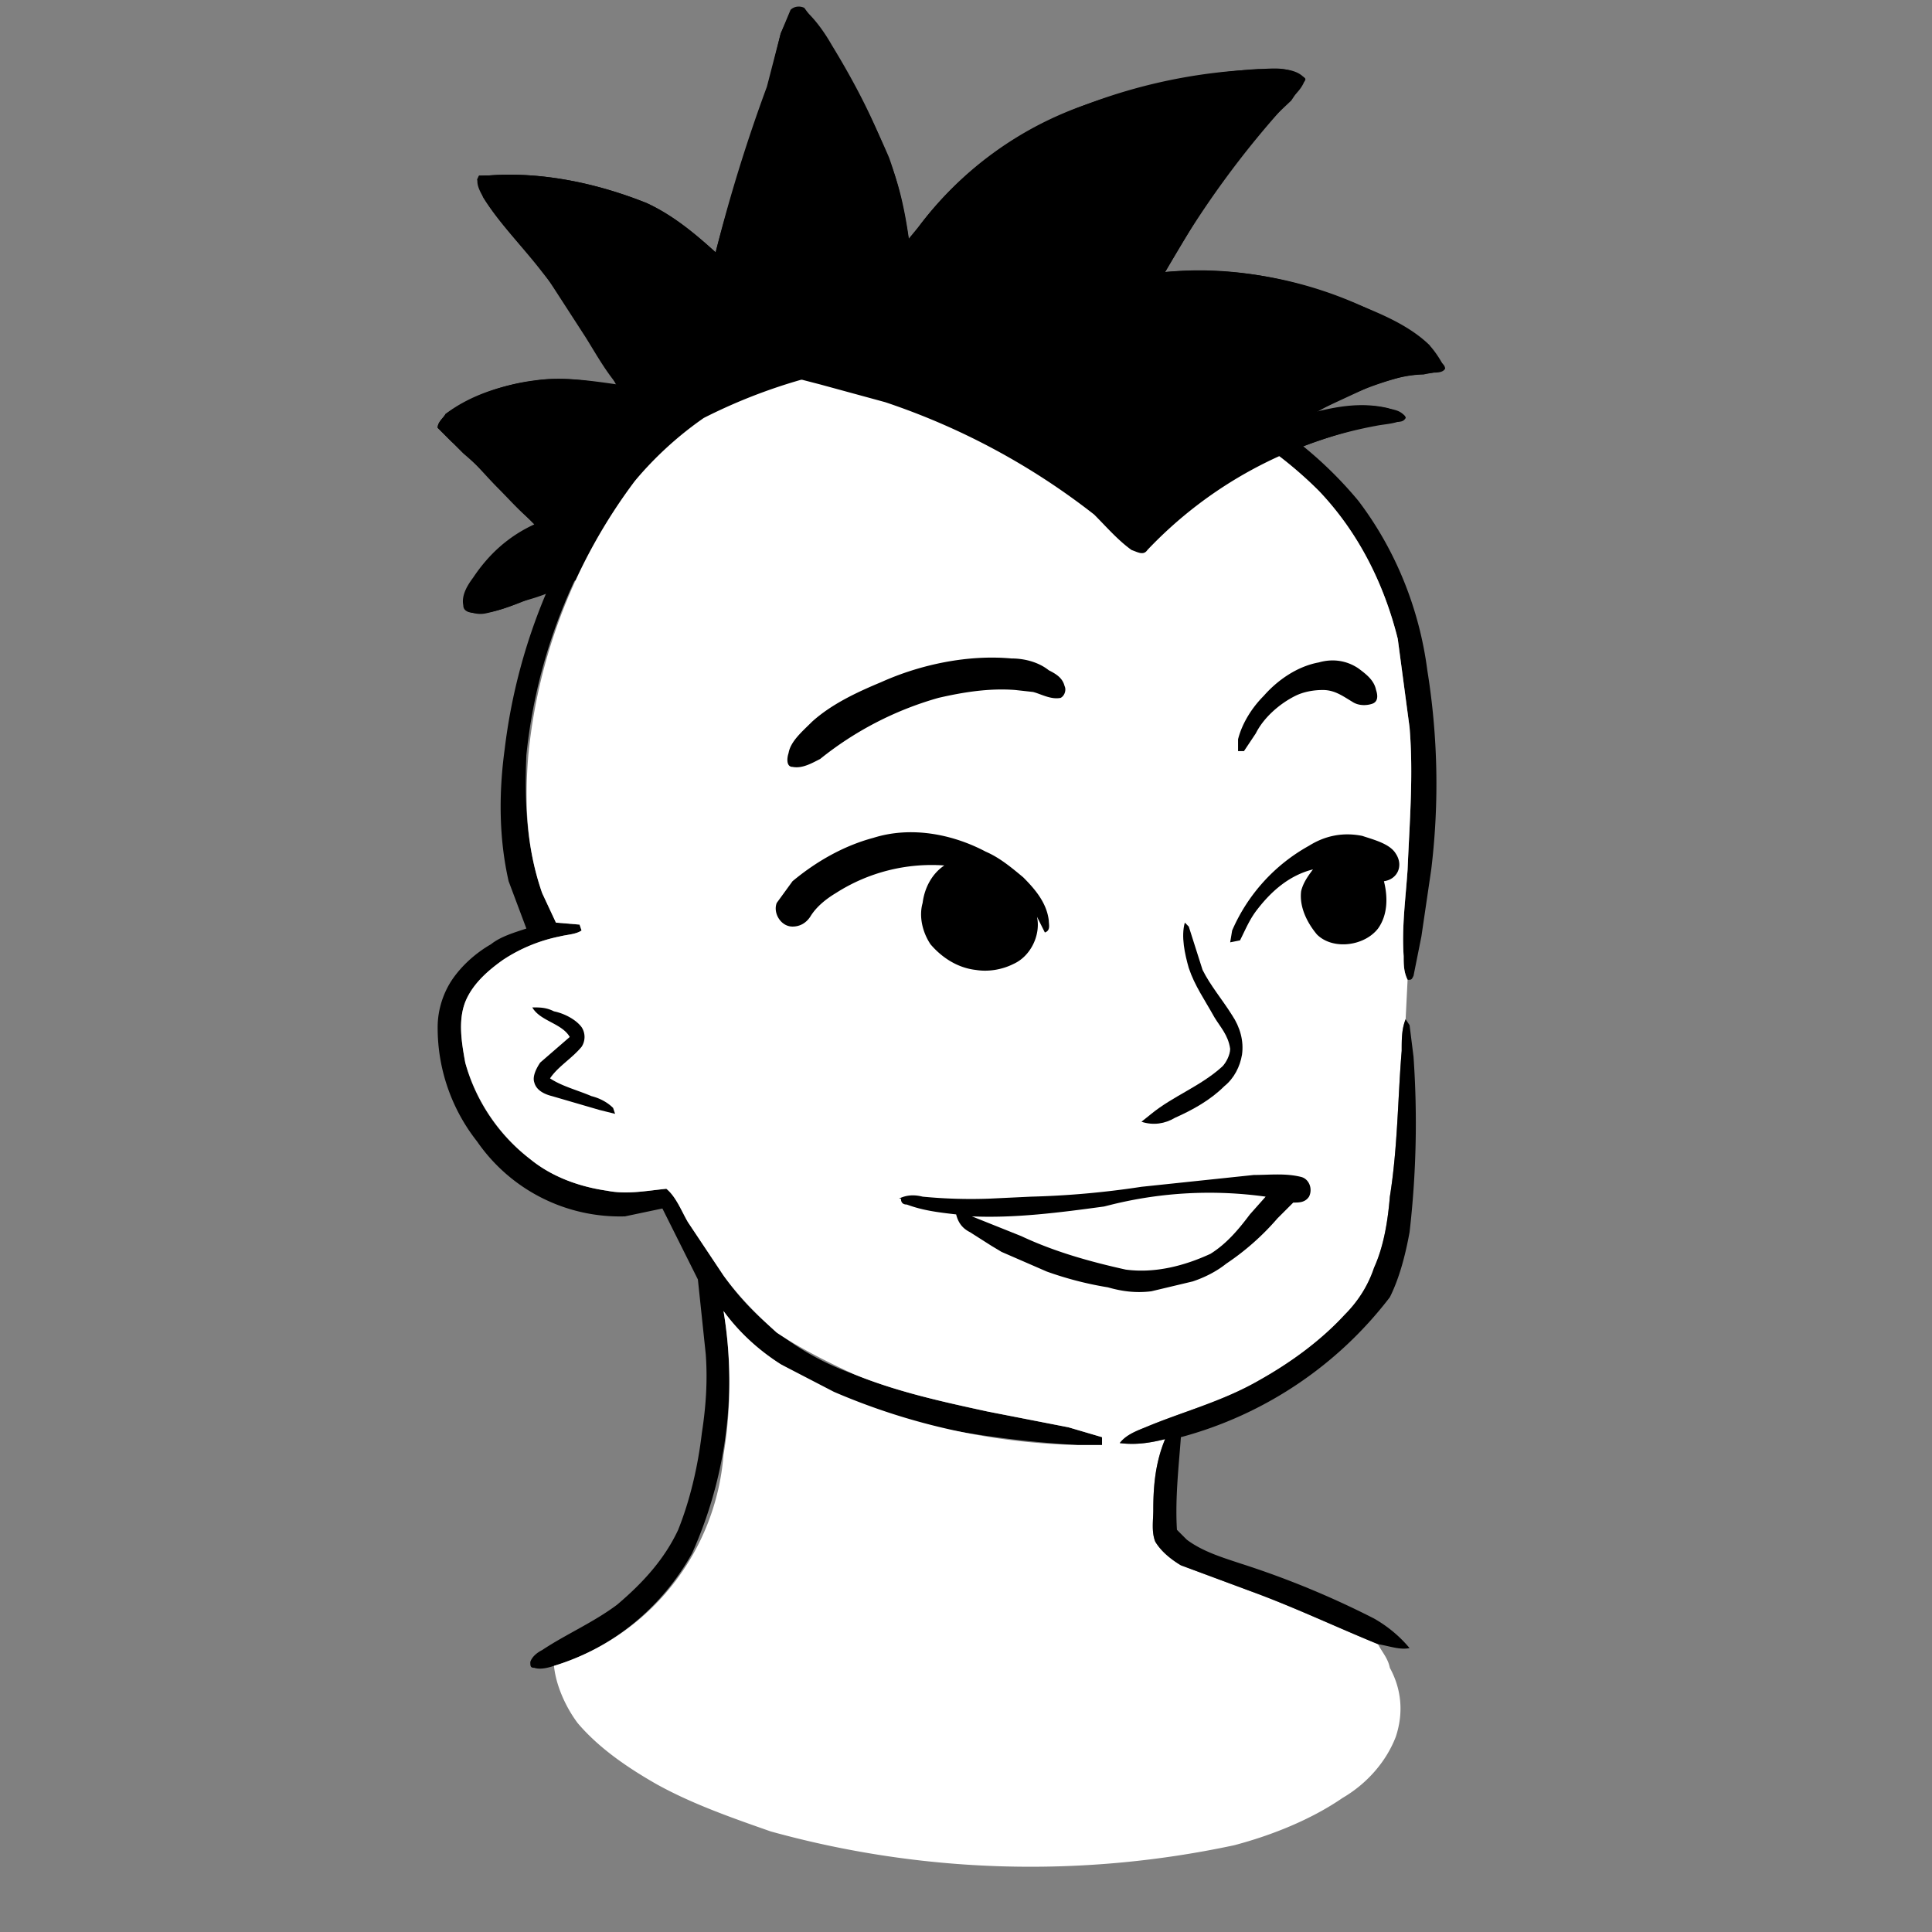 <svg xmlns="http://www.w3.org/2000/svg" viewBox="0 0 980 980" fill="none" shape-rendering="auto"><rect x="0" y="0" width="980" height="980" fill="#808080" stroke="none"/><desc>"Lorelei" by "Lisa Wischofsky", licensed under "CC0 1.0". / Remix of the original. - Created with dicebear.com</desc><mask id="fyfxt1vd"><rect width="980" height="980" rx="0" ry="0" x="0" y="0" fill="#fff" /></mask><g mask="url(#fyfxt1vd)"><g transform="translate(10 -60)"><path d="M397 64c6 5 11 12 15 19 11 18 21 37 28 56 6 13 9 28 11 42l5-6a179 179 0 0 1 85-62 331 331 0 0 1 87-18c6 0 11-1 17 1l6 3c2 1 1 2 0 3l-6 9-17 16-25 34-22 37a201 201 0 0 1 134 37l5 8c1 1 3 2 3 4-1 2-4 2-6 2-6 1-13 1-19 3-14 4-28 10-40 17 13-3 26-5 39-1 2 1 6 2 6 4-1 2-3 2-5 2l-13 2a266 266 0 0 0-81 34c-11 7-19 16-28 24l-5 6c-3 1-5 0-7-2l-19-16a351 351 0 0 0-107-57l-25-9-4 1c-18 7-34 16-50 27-15 11-29 23-41 37-8 9-15 20-23 28l-17 7c-7 4-15 7-23 9-7 3-15 6-22 6-3 0-8 0-8-4-1-5 2-10 5-14 8-12 18-21 31-27-12-12-23-25-36-36l-13-13c0-3 3-5 4-7 13-9 29-15 45-17 14-2 28 0 42 2-6-7-11-16-16-24l-22-34c-10-12-22-24-30-37l-3-9c1-2 4-2 6-2 27-2 55 4 80 14 13 6 24 15 35 25a813 813 0 0 1 26-84l7-27 5-11c1-2 4-3 6-2Z" fill="#000000"/><path d="M495 234c28 1 56 6 84 15a201 201 0 0 1 100 65c19 25 31 55 35 86a361 361 0 0 1 2 101l-5 34-4 20c-1 2-1 2-3 2-2-4-2-8-2-12-1-15 1-29 2-44 1-24 3-48 1-72l-6-45c-7-28-20-54-40-75-18-18-40-33-63-43-22-9-44-15-67-19-18-3-36-4-54-4a277 277 0 0 0-128 29c-13 9-25 20-35 32a276 276 0 0 0-55 139c-1 24 0 47 8 70l7 15 12 1 1 3c-3 2-7 2-11 3-10 2-20 6-29 12-7 5-14 11-18 19-5 10-3 22-1 33 5 19 17 37 33 49 11 9 25 14 39 16 10 2 20 0 30-1 5 4 8 12 11 17l18 27a136 136 0 0 0 66 50c22 9 45 14 68 19l41 8 17 5v4h-12a535 535 0 0 1-67-8 255 255 0 0 1-84-33c-11-7-21-16-29-27a214 214 0 0 1-16 123c-15 27-40 48-70 57-3 1-7 2-10 1-2 0-2-1-2-3 1-3 4-5 6-6 12-8 26-14 38-23 13-11 24-23 31-38 6-15 10-32 12-49 2-13 3-26 2-40l-4-38-18-36-19 4a88 88 0 0 1-75-38 93 93 0 0 1-20-58c0-9 3-18 8-25s12-13 19-17c5-4 12-6 18-8l-9-24c-5-22-5-45-2-67a292 292 0 0 1 63-149c9-10 18-19 29-26 7-4 14-5 20-9 43-19 90-25 137-22Z" fill="#000"/><path d="M475 243a276 276 0 0 1 121 23c23 10 45 25 63 43 20 21 33 47 40 75l6 45c2 24 0 48-1 72-1 15-3 29-2 44 0 4 0 8 2 12l-1 20c-2 5-2 10-2 16-2 24-2 49-6 74-1 12-3 25-8 36-3 9-8 17-15 24-12 13-27 24-43 33-19 11-39 16-58 24-5 2-10 4-13 8 8 1 15 0 23-2-5 12-6 24-6 36 0 5-1 11 1 16 3 5 8 9 13 12l35 13c22 8 43 18 65 27 2 4 5 7 6 12 6 11 7 23 3 35-5 13-15 24-27 31-16 11-36 19-55 24a494 494 0 0 1-235-7c-20-7-40-14-58-24-14-8-29-18-40-31-6-8-11-19-12-29a122 122 0 0 0 86-107c4-24 4-49 0-73 8 11 18 20 29 27l27 14a331 331 0 0 0 124 27h12v-4l-17-5-41-8c-23-5-46-10-68-19-13-6-27-13-39-21-10-9-19-18-27-29l-18-27c-3-5-6-13-11-17-10 1-20 3-30 1-14-2-28-7-39-16a94 94 0 0 1-33-49c-2-11-4-23 1-33 4-8 11-14 18-19 9-6 19-10 29-12 4-1 8-1 11-3l-1-3-12-1-7-15c-8-23-9-46-7-70a276 276 0 0 1 54-139c10-12 22-23 35-32a277 277 0 0 1 128-30Z" fill="#ffffff"/><path d="M260 571c4 0 7 0 11 2 5 1 11 4 14 8 2 3 2 7 0 10-5 6-12 10-16 16 6 4 14 6 21 9 4 1 8 3 11 6l1 3-8-2-24-7c-4-1-8-3-9-7-1-3 1-7 3-10l15-13c-4-7-15-8-19-15ZM703 577l2 3 2 16a483 483 0 0 1-2 89c-2 11-5 23-10 33a198 198 0 0 1-106 71c-1 14-3 31-2 47l5 5c8 6 18 9 27 12a451 451 0 0 1 68 28c7 4 13 9 18 15-5 1-10-1-16-2-22-9-43-19-65-27l-35-13c-5-3-10-7-13-12-2-5-1-11-1-16 0-12 1-24 6-36-8 2-15 3-23 2 3-4 8-6 13-8 19-8 39-13 58-24 16-9 31-20 43-33 7-7 12-15 15-24 5-11 7-24 8-36 4-25 4-50 6-74 0-6 0-11 2-16Z" fill="#000"/><path d="M490 492c7 3 13 8 19 13 6 6 12 13 13 22 0 2 1 5-2 6l-4-8c2 9-3 20-12 24-6 3-13 4-19 3-9-1-17-6-23-13-4-6-6-14-4-21 1-8 5-15 11-19a90 90 0 0 0-55 14c-5 3-10 7-13 12-2 3-5 5-9 5-6 0-10-7-8-12l8-11c12-10 26-18 41-22 19-6 40-2 57 7ZM681 484c6 2 14 4 17 9 4 6 1 13-6 14 2 8 2 17-3 24-7 9-23 11-31 3-5-6-9-14-8-22 1-4 3-7 6-11-12 3-21 11-28 20-4 5-6 10-9 16l-5 1 1-6a90 90 0 0 1 39-43c8-5 17-7 27-5Z" fill="#000000"/><path d="M503 394c7 0 14 2 19 6 4 2 7 4 8 8 1 2 0 5-2 6-5 1-10-2-14-3l-9-1c-13-1-26 1-39 4a169 169 0 0 0-60 31c-4 2-9 5-14 4-3 0-3-4-2-7 1-6 7-11 12-16 10-9 23-15 35-20 20-9 44-14 66-12ZM659 396c7-2 14-1 20 3 4 3 8 6 9 11 1 3 1 6-2 7s-7 1-10-1c-5-3-9-6-15-6-5 0-10 1-14 3-8 4-16 11-20 19l-6 9h-3v-6c2-8 7-16 13-22 7-8 17-15 28-17Z" fill="#000000"/><path d="m591 528 2 2 7 22c4 8 10 15 15 23 4 6 6 13 5 20-1 6-4 12-9 16-7 7-16 12-25 16-5 3-11 4-17 2l5-4c11-9 25-14 36-24 2-2 4-6 4-9-1-7-5-11-8-16-5-9-10-16-13-25-2-7-4-16-2-23Z" fill="#000000"/><path fill-rule="evenodd" clip-rule="evenodd" d="M654 667c2-4 0-9-4-10-8-2-16-1-24-1l-57 6a445 445 0 0 1-56 5l-21 1a255 255 0 0 1-34-1c-4-1-8-1-12 1h1c0 2 1 3 3 3 8 3 16 4 25 5 1 4 3 7 7 9l11 7a503 503 0 0 1 5 3l23 10a175 175 0 0 0 31 8c7 2 14 3 22 2l21-5c6-2 12-5 17-9a129 129 0 0 0 26-23l8-8c3 0 6 0 8-3Zm-30 9 8-9a207 207 0 0 0-78 4l-4 1c-22 3-45 6-67 5l5 2 20 8c17 8 35 13 53 17 15 2 30-2 43-8 8-5 14-12 20-20Z" fill="#000000"/><path d="M398 64a390 390 0 0 1 43 76c5 14 8 28 10 42 17-25 40-45 67-59a275 275 0 0 1 120-28c5 0 11 1 14 5-1 4-4 7-7 10a472 472 0 0 0-64 88c30-3 60 2 89 13 15 6 32 12 44 23 4 4 7 9 9 13-3 2-7 2-11 3-9 0-18 3-27 6l-28 13c12-3 24-5 37-2 3 1 7 1 9 5-4 3-10 3-15 4a213 213 0 0 0-116 63c-2 3-5 1-8 0-7-5-13-12-19-18a354 354 0 0 0-106-57l-33-9-27-7h-8c-12 2-24 8-34 14-20 11-35 29-47 48l-12 20-13 31c-9 4-19 8-28 10-4 1-7 0-10-1v-6l8-12c7-10 17-18 27-26-7-5-13-12-19-18-8-8-15-17-24-24l-7-7c0-3 3-5 4-7 13-10 30-15 46-17 13-2 28 0 41 3a390 390 0 0 0-38-58c-10-13-23-26-31-40-1-2-3-6-1-9h5c27-2 55 4 80 14 13 6 24 15 35 25a833 833 0 0 1 26-82l7-29 5-12c2-2 5-2 7-1Z" fill="#000000"/></g><g transform="translate(10 -60)"></g></g></svg>